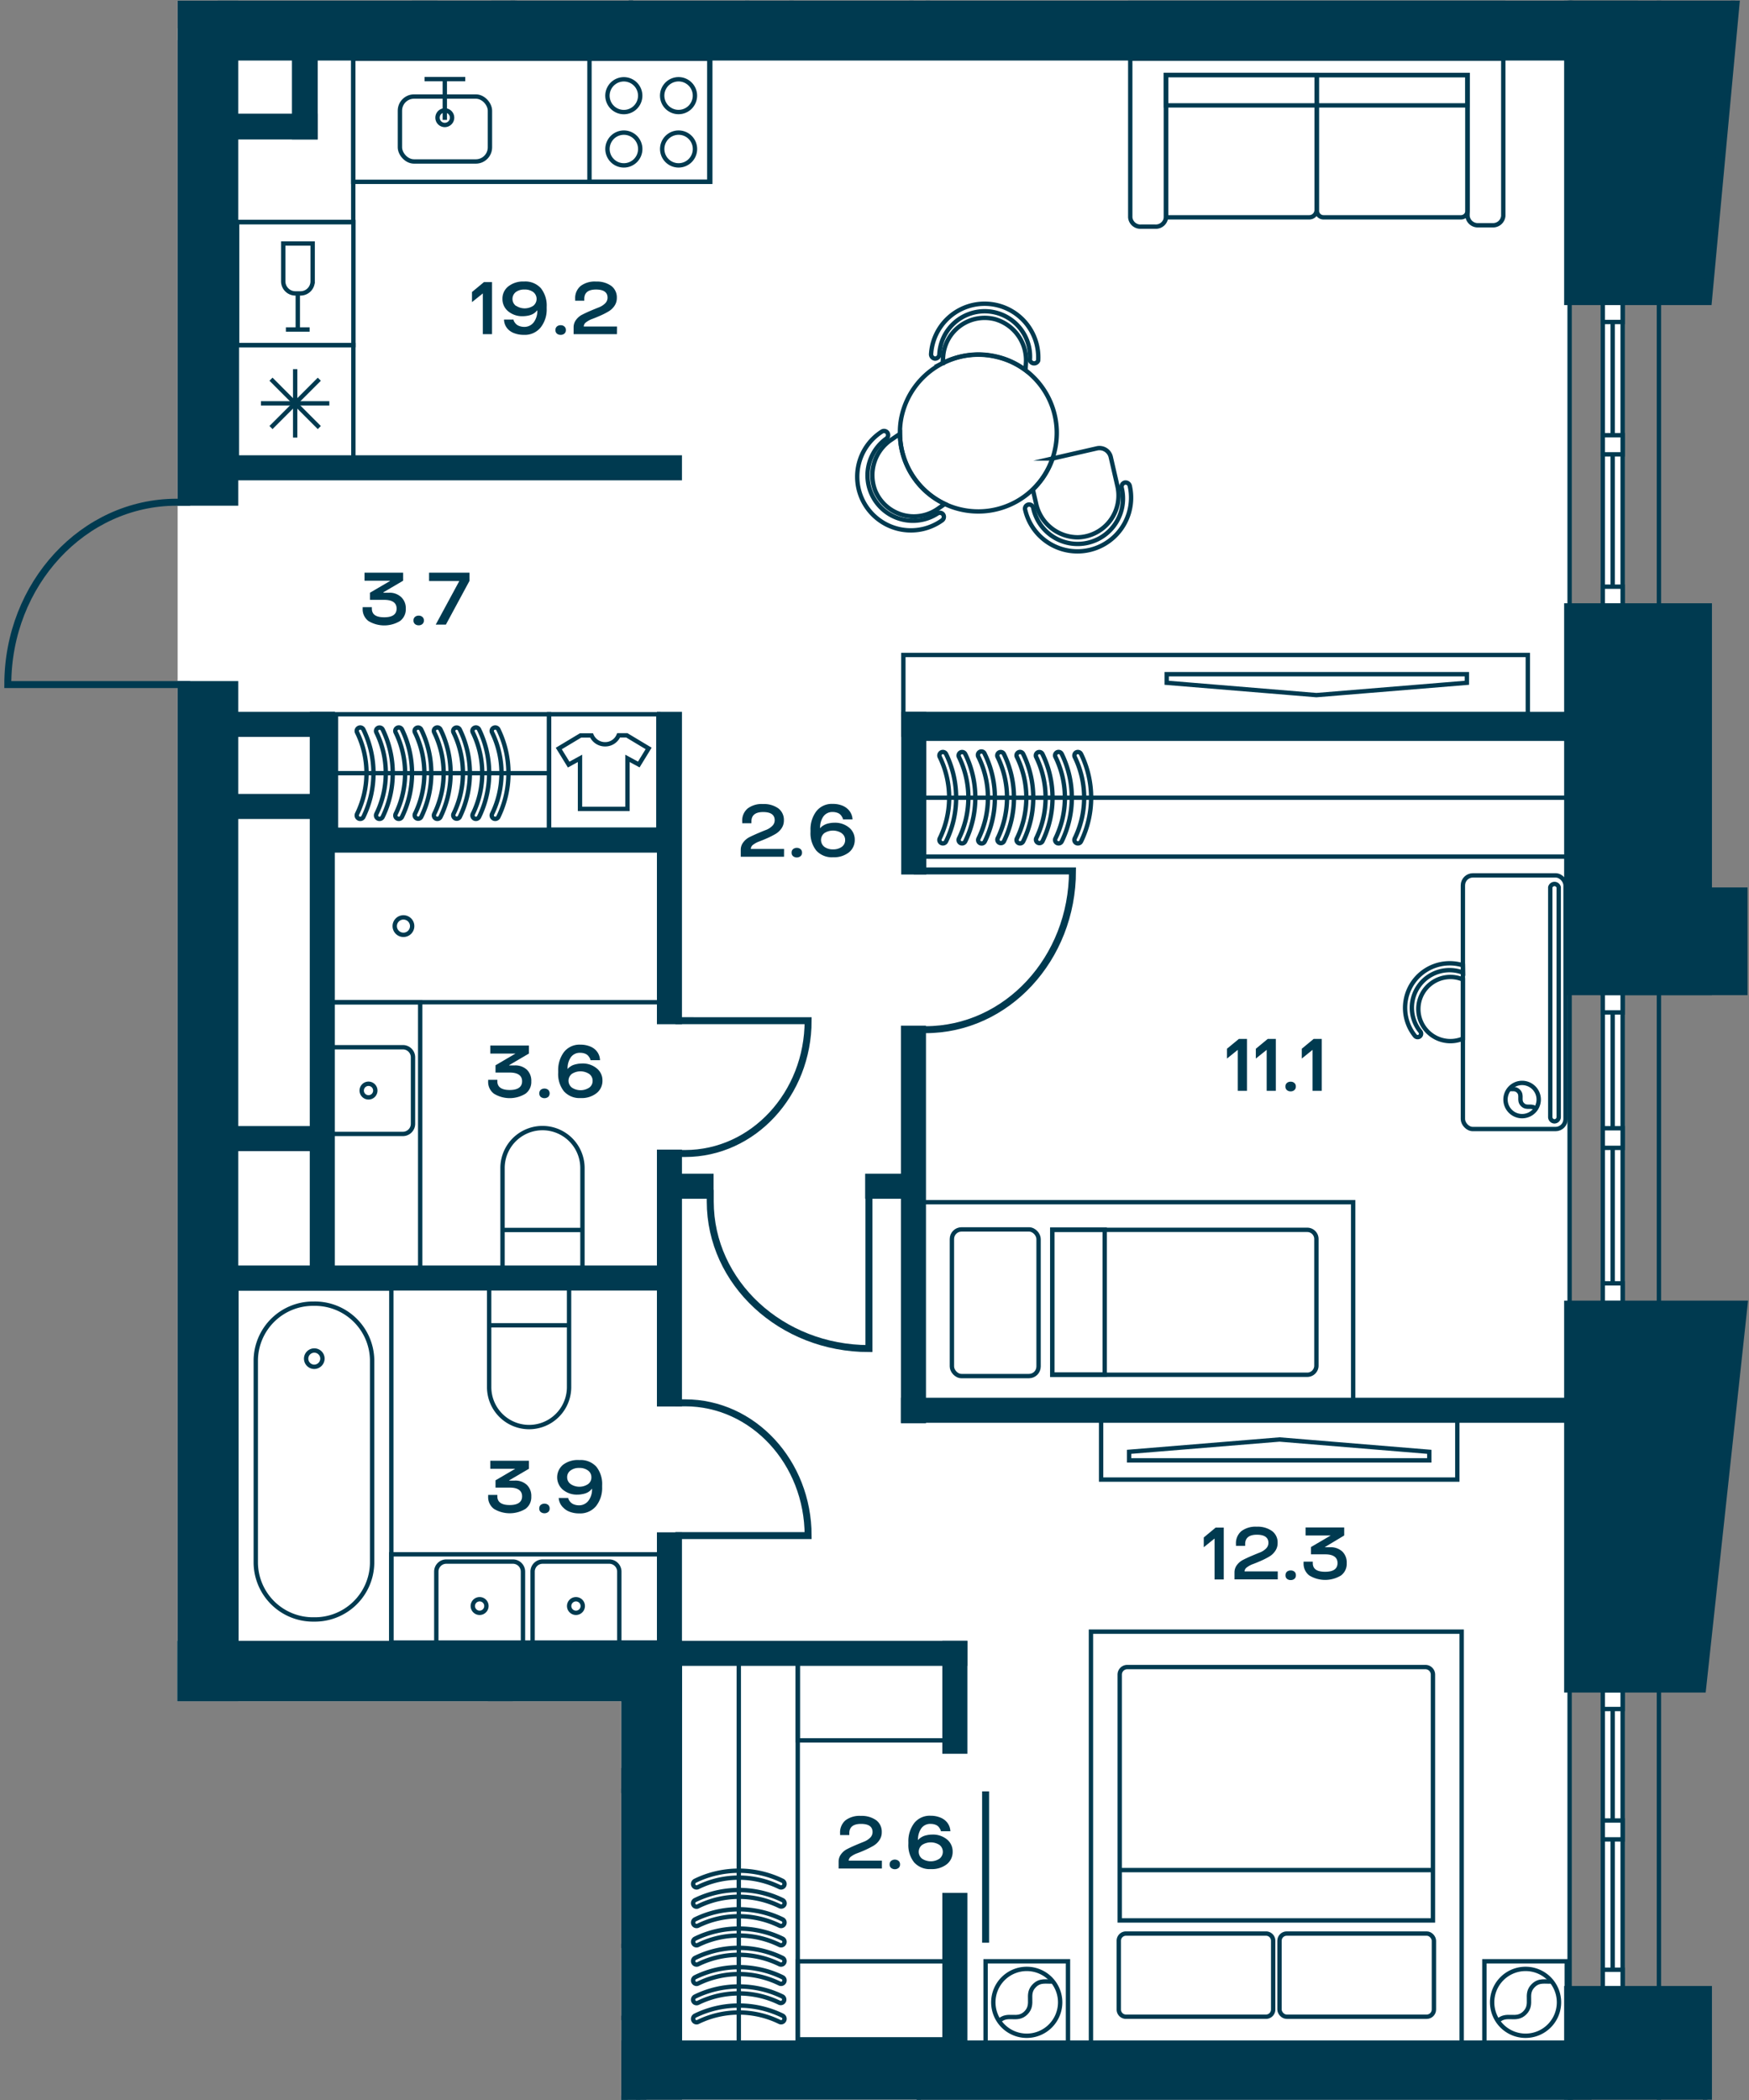 <svg id="Слой_1" data-name="Слой 1" xmlns="http://www.w3.org/2000/svg" xmlns:xlink="http://www.w3.org/1999/xlink" viewBox="0 0 401.39 481.89"><rect x="0" y="0" width="401.39" height="481.89" fill="#808080" stroke="none"/><defs><clipPath id="clip-path"><polygon points="0 0.14 0 159.31 40.68 159.31 40.68 390.33 142.56 390.33 142.56 481.75 401.39 481.75 401.39 0.14 0 0.14" fill="none"/></clipPath></defs><polygon points="40.68 376.47 40.68 390.33 142.56 390.33 142.56 481.75 360.01 481.75 360.01 472.83 148.34 472.83 148.34 376.47 40.68 376.47" fill="#fff"/><polygon points="40.76 6.46 40.76 383.43 150.76 383.43 150.76 475.12 360.22 475.12 360.22 6.46 40.76 6.46" fill="#fff"/><rect x="40.76" y="0.14" width="319.46" height="9.07" fill="#fff"/><g clip-path="url(#clip-path)"><line x1="360.22" y1="-488.5" x2="360.22" y2="902.08" fill="none" stroke="#003a50" stroke-miterlimit="10"/><line x1="380.72" y1="-488.5" x2="380.72" y2="902.08" fill="none" stroke="#003a50" stroke-miterlimit="10"/></g><rect x="367.84" y="69.48" width="4.55" height="69.54" fill="#fff"/><rect x="367.84" y="69.48" width="4.55" height="69.54" fill="none" stroke="#003a50" stroke-miterlimit="10"/><line x1="370.11" y1="69.48" x2="370.11" y2="139.01" fill="none" stroke="#003a50" stroke-miterlimit="10"/><rect x="367.84" y="69.48" width="4.55" height="4.4" fill="#fff"/><rect x="367.84" y="69.48" width="4.55" height="4.4" fill="none" stroke="#003a50" stroke-miterlimit="10"/><rect x="367.84" y="134.61" width="4.55" height="4.4" fill="#fff"/><rect x="367.84" y="134.61" width="4.55" height="4.4" fill="none" stroke="#003a50" stroke-miterlimit="10"/><rect x="367.84" y="99.85" width="4.55" height="4.4" fill="#fff"/><rect x="367.84" y="99.85" width="4.55" height="4.4" fill="none" stroke="#003a50" stroke-miterlimit="10"/><rect x="367.84" y="227.79" width="4.55" height="71.16" fill="#fff"/><rect x="367.84" y="227.79" width="4.55" height="71.16" fill="none" stroke="#003a50" stroke-miterlimit="10"/><line x1="370.11" y1="227.79" x2="370.11" y2="298.95" fill="none" stroke="#003a50" stroke-miterlimit="10"/><rect x="367.84" y="227.79" width="4.55" height="4.49" fill="#fff"/><rect x="367.84" y="227.79" width="4.55" height="4.5" fill="none" stroke="#003a50" stroke-miterlimit="10"/><rect x="367.84" y="294.45" width="4.55" height="4.5" fill="#fff"/><rect x="367.84" y="294.45" width="4.55" height="4.5" fill="none" stroke="#003a50" stroke-miterlimit="10"/><rect x="367.84" y="258.87" width="4.55" height="4.5" fill="#fff"/><rect x="367.84" y="258.87" width="4.55" height="4.5" fill="none" stroke="#003a50" stroke-miterlimit="10"/><rect x="367.84" y="387.79" width="4.55" height="68.48" fill="#fff"/><rect x="367.84" y="387.79" width="4.55" height="68.48" fill="none" stroke="#003a50" stroke-miterlimit="10"/><line x1="370.11" y1="387.79" x2="370.11" y2="456.27" fill="none" stroke="#003a50" stroke-miterlimit="10"/><rect x="367.84" y="387.79" width="4.55" height="4.33" fill="#fff"/><rect x="367.84" y="387.79" width="4.55" height="4.33" fill="none" stroke="#003a50" stroke-miterlimit="10"/><rect x="367.84" y="451.94" width="4.55" height="4.33" fill="#fff"/><rect x="367.84" y="451.94" width="4.55" height="4.33" fill="none" stroke="#003a50" stroke-miterlimit="10"/><rect x="367.84" y="417.7" width="4.55" height="4.33" fill="#fff"/><rect x="367.84" y="417.7" width="4.55" height="4.33" fill="none" stroke="#003a50" stroke-miterlimit="10"/><rect x="54.26" y="295.63" width="35.55" height="81.92" fill="none" stroke="#003a50" stroke-miterlimit="10"/><g clip-path="url(#clip-path)"><path d="M85.4,312v46.67a13.14,13.14,0,0,1-13.35,12.9h0a13.14,13.14,0,0,1-13.35-12.9V312A13.13,13.13,0,0,1,72,299.12h0A13.13,13.13,0,0,1,85.4,312Z" fill="none" stroke="#003a50" stroke-miterlimit="10"/><path d="M72,313.6A1.87,1.87,0,1,1,74,311.74,1.9,1.9,0,0,1,72,313.6Z" fill="none" stroke="#003a50" stroke-miterlimit="10"/><rect x="53.88" y="410.92" width="89.25" height="35.55" fill="none" stroke="#003a50" stroke-miterlimit="10"/><path d="M127.46,442.47H79.37a13.53,13.53,0,0,1-13.3-13.76v0a13.53,13.53,0,0,1,13.3-13.76h48.09a13.53,13.53,0,0,1,13.29,13.76v0A13.53,13.53,0,0,1,127.46,442.47Z" fill="none" stroke="#003a50" stroke-miterlimit="10"/><path d="M125.16,428.69a1.87,1.87,0,1,1,1.87,1.94A1.91,1.91,0,0,1,125.16,428.69Z" fill="none" stroke="#003a50" stroke-miterlimit="10"/><path d="M120.33,481.33h23.21V463H120.33a9.17,9.17,0,0,0,0,18.34Z" fill="none" stroke="#003a50" stroke-miterlimit="10"/><path d="M130.6,318.26V295.05H112.26v23.21a9.17,9.17,0,1,0,18.34,0Z" fill="none" stroke="#003a50" stroke-miterlimit="10"/></g><line x1="112.26" y1="304.08" x2="130.6" y2="304.08" fill="none" stroke="#003a50" stroke-miterlimit="10"/><g clip-path="url(#clip-path)"><path d="M115.33,268v23.21h18.34V268a9.17,9.17,0,1,0-18.34,0Z" fill="none" stroke="#003a50" stroke-miterlimit="10"/></g><line x1="133.67" y1="282.21" x2="115.33" y2="282.21" fill="none" stroke="#003a50" stroke-miterlimit="10"/><rect x="183.08" y="381.42" width="33.93" height="17.9" fill="none" stroke="#003a50" stroke-miterlimit="10"/><rect x="183.08" y="450.01" width="33.93" height="17.9" fill="none" stroke="#003a50" stroke-miterlimit="10"/><g clip-path="url(#clip-path)"><path d="M70.48,449.5H54.68a2.31,2.31,0,0,0-2.31,2.3v15.28a2.31,2.31,0,0,0,2.31,2.31h15.8a2.3,2.3,0,0,0,2.3-2.31V451.8A2.3,2.3,0,0,0,70.48,449.5Z" fill="none" stroke="#003a50" stroke-miterlimit="10"/><path d="M64.14,459.45A1.56,1.56,0,1,0,62.58,461,1.56,1.56,0,0,0,64.14,459.45Z" fill="none" stroke="#003a50" stroke-miterlimit="10"/><path d="M70.48,471.61H54.68a2.31,2.31,0,0,0-2.31,2.3v15.28a2.32,2.32,0,0,0,2.31,2.31h15.8a2.31,2.31,0,0,0,2.3-2.31V473.91A2.3,2.3,0,0,0,70.48,471.61Z" fill="none" stroke="#003a50" stroke-miterlimit="10"/><path d="M64.14,481.55a1.56,1.56,0,1,0-1.56,1.56A1.55,1.55,0,0,0,64.14,481.55Z" fill="none" stroke="#003a50" stroke-miterlimit="10"/><path d="M100.13,360.59v15.8a2.31,2.31,0,0,0,2.3,2.31h15.28a2.32,2.32,0,0,0,2.31-2.31v-15.8a2.31,2.31,0,0,0-2.31-2.3H102.43A2.3,2.3,0,0,0,100.13,360.59Z" fill="none" stroke="#003a50" stroke-miterlimit="10"/><path d="M110.07,366.93a1.56,1.56,0,1,0,1.56,1.56A1.55,1.55,0,0,0,110.07,366.93Z" fill="none" stroke="#003a50" stroke-miterlimit="10"/><path d="M122.23,360.59v15.8a2.32,2.32,0,0,0,2.31,2.31h15.28a2.32,2.32,0,0,0,2.31-2.31v-15.8a2.31,2.31,0,0,0-2.31-2.3H124.54A2.31,2.31,0,0,0,122.23,360.59Z" fill="none" stroke="#003a50" stroke-miterlimit="10"/><path d="M132.18,366.93a1.56,1.56,0,1,0,1.56,1.56A1.56,1.56,0,0,0,132.18,366.93Z" fill="none" stroke="#003a50" stroke-miterlimit="10"/></g><rect x="89.8" y="356.63" width="61.7" height="20.25" fill="none" stroke="#003a50" stroke-miterlimit="10"/><g clip-path="url(#clip-path)"><rect x="146.45" y="480.38" width="64.38" height="18.8" fill="none" stroke="#003a50" stroke-miterlimit="10"/><path d="M92.47,240.28H76.68a2.3,2.3,0,0,0-2.31,2.3v15.28a2.31,2.31,0,0,0,2.31,2.31H92.47a2.32,2.32,0,0,0,2.31-2.31V242.58A2.31,2.31,0,0,0,92.47,240.28Z" fill="none" stroke="#003a50" stroke-miterlimit="10"/><path d="M86.13,250.22a1.56,1.56,0,1,0-1.56,1.56A1.55,1.55,0,0,0,86.13,250.22Z" fill="none" stroke="#003a50" stroke-miterlimit="10"/></g><rect x="76.18" y="229.96" width="20.25" height="61.7" fill="none" stroke="#003a50" stroke-miterlimit="10"/><rect x="252.7" y="325.86" width="81.75" height="13.62" fill="none" stroke="#003a50" stroke-miterlimit="10"/><polygon points="328.02 333.11 293.65 330.28 259.12 333.11 259.12 335.07 328.02 335.07 328.02 333.11" fill="none" stroke="#003a50" stroke-miterlimit="10"/><rect x="207.32" y="150.28" width="143.31" height="13.62" fill="none" stroke="#003a50" stroke-miterlimit="10"/><polygon points="267.75 156.66 302.11 159.49 336.64 156.66 336.64 154.69 267.75 154.69 267.75 156.66" fill="none" stroke="#003a50" stroke-miterlimit="10"/><rect x="211.73" y="275.83" width="98.82" height="45.5" fill="none" stroke="#003a50" stroke-miterlimit="10"/><g clip-path="url(#clip-path)"><path d="M302.11,313.28v-29a2.1,2.1,0,0,0-2.1-2.1H241.49v33.25H300A2.1,2.1,0,0,0,302.11,313.28Z" fill="none" stroke="#003a50" stroke-miterlimit="10"/></g><rect x="241.49" y="282.13" width="12.04" height="33.26" fill="none" stroke="#003a50" stroke-miterlimit="10"/><g clip-path="url(#clip-path)"><rect x="218.46" y="282.08" width="19.89" height="33.65" rx="2.2" fill="none" stroke="#003a50" stroke-miterlimit="10"/></g><rect x="210.83" y="169.5" width="155.61" height="27.05" fill="none" stroke="#003a50" stroke-miterlimit="10"/><g clip-path="url(#clip-path)"><path d="M224.44,173.34A.8.8,0,0,1,226,173a22.91,22.91,0,0,1,0,20.09.8.8,0,0,1-1.07.36.78.78,0,0,1-.36-1.06,21.3,21.3,0,0,0,0-18.69A.69.69,0,0,1,224.44,173.34Z" fill="none" stroke="#003a50" stroke-miterlimit="10"/><path d="M228.87,173.34a.8.8,0,0,1,1.51-.36,22.91,22.91,0,0,1,0,20.09.8.8,0,0,1-1.43-.7,21.3,21.3,0,0,0,0-18.69A.68.68,0,0,1,228.87,173.34Z" fill="none" stroke="#003a50" stroke-miterlimit="10"/><path d="M233.29,173.34a.8.8,0,0,1,1.52-.36,22.91,22.91,0,0,1,0,20.09.8.8,0,0,1-1.07.36.78.78,0,0,1-.36-1.06,21.3,21.3,0,0,0,0-18.69A.69.69,0,0,1,233.29,173.34Z" fill="none" stroke="#003a50" stroke-miterlimit="10"/><path d="M237.72,173.34a.8.8,0,0,1,1.51-.36,22.91,22.91,0,0,1,0,20.09.8.8,0,0,1-1.43-.7,21.3,21.3,0,0,0,0-18.69A.68.68,0,0,1,237.72,173.34Z" fill="none" stroke="#003a50" stroke-miterlimit="10"/><path d="M242.14,173.34a.8.8,0,0,1,1.52-.36,22.91,22.91,0,0,1,0,20.09.8.8,0,0,1-1.07.36.79.79,0,0,1-.36-1.06,21.3,21.3,0,0,0,0-18.69A.69.69,0,0,1,242.14,173.34Z" fill="none" stroke="#003a50" stroke-miterlimit="10"/><path d="M246.57,173.34a.8.8,0,0,1,.44-.72.82.82,0,0,1,1.08.36,22.91,22.91,0,0,1,0,20.09.8.8,0,0,1-1.07.36.79.79,0,0,1-.37-1.06,21.3,21.3,0,0,0,0-18.69A.68.68,0,0,1,246.57,173.34Z" fill="none" stroke="#003a50" stroke-miterlimit="10"/><path d="M220,173.34a.8.8,0,0,1,1.51-.36,22.91,22.91,0,0,1,0,20.09.8.8,0,0,1-1.07.36.79.79,0,0,1-.36-1.06,21.3,21.3,0,0,0,0-18.69A.68.68,0,0,1,220,173.34Z" fill="none" stroke="#003a50" stroke-miterlimit="10"/><path d="M215.59,173.34a.8.8,0,0,1,.44-.72.82.82,0,0,1,1.08.36,22.91,22.91,0,0,1,0,20.09.8.8,0,0,1-1.07.36.79.79,0,0,1-.37-1.06,21.3,21.3,0,0,0,0-18.69A.68.68,0,0,1,215.59,173.34Z" fill="none" stroke="#003a50" stroke-miterlimit="10"/></g><line x1="210.83" y1="183.03" x2="366.44" y2="183.03" fill="none" stroke="#003a50" stroke-miterlimit="10"/><rect x="76.06" y="194.96" width="75.45" height="35" fill="none" stroke="#003a50" stroke-miterlimit="10"/><g clip-path="url(#clip-path)"><path d="M92.59,214.49a2,2,0,1,0-2-2A2,2,0,0,0,92.59,214.49Z" fill="none" stroke="#003a50" stroke-miterlimit="10"/></g><rect x="226.19" y="450" width="18.91" height="18.91" fill="none" stroke="#003a50" stroke-miterlimit="10"/><g clip-path="url(#clip-path)"><path d="M241.06,454a7.67,7.67,0,1,0,0,10.84A7.67,7.67,0,0,0,241.06,454Z" fill="none" stroke="#003a50" stroke-miterlimit="10"/><path d="M241.58,454.62c-1.41.14-2.84-.41-4.22,1-2,2,.12,4.19-1.91,6.22s-4.19-.12-6.22,1.91" fill="none" stroke="#003a50" stroke-miterlimit="10"/></g><rect x="340.66" y="450" width="18.91" height="18.91" fill="none" stroke="#003a50" stroke-miterlimit="10"/><g clip-path="url(#clip-path)"><path d="M355.54,454a7.67,7.67,0,1,0,0,10.84A7.67,7.67,0,0,0,355.54,454Z" fill="none" stroke="#003a50" stroke-miterlimit="10"/><path d="M356.06,454.62c-1.41.14-2.84-.41-4.22,1-2,2,.12,4.19-1.91,6.22s-4.19-.12-6.22,1.91" fill="none" stroke="#003a50" stroke-miterlimit="10"/></g><rect x="250.37" y="374.37" width="85.08" height="94.54" fill="none" stroke="#003a50" stroke-miterlimit="10"/><g clip-path="url(#clip-path)"><path d="M327.12,382.49H258.71a1.74,1.74,0,0,0-1.74,1.74v56.4h71.89v-56.4A1.74,1.74,0,0,0,327.12,382.49Z" fill="none" stroke="#003a50" stroke-miterlimit="10"/><path d="M290.54,443.64H258.41a1.65,1.65,0,0,0-1.65,1.65v15.78a1.65,1.65,0,0,0,1.65,1.65h32.13a1.65,1.65,0,0,0,1.65-1.65V445.29A1.65,1.65,0,0,0,290.54,443.64Z" fill="none" stroke="#003a50" stroke-miterlimit="10"/><rect x="293.64" y="443.64" width="35.44" height="19.08" rx="1.65" fill="none" stroke="#003a50" stroke-miterlimit="10"/></g><line x1="329.07" y1="429.08" x2="256.76" y2="429.08" fill="none" stroke="#003a50" stroke-miterlimit="10"/><rect x="77.11" y="163.88" width="48.9" height="27.05" fill="none" stroke="#003a50" stroke-miterlimit="10"/><g clip-path="url(#clip-path)"><path d="M90.72,167.71a.8.8,0,0,1,1.52-.35,22.91,22.91,0,0,1,0,20.09.81.81,0,0,1-1.07.36.79.79,0,0,1-.36-1.07,21.27,21.27,0,0,0,0-18.68A.73.73,0,0,1,90.72,167.71Z" fill="none" stroke="#003a50" stroke-miterlimit="10"/><path d="M95.15,167.71a.8.8,0,0,1,1.51-.35,22.91,22.91,0,0,1,0,20.09.8.8,0,0,1-1.43-.71,21.27,21.27,0,0,0,0-18.68A.72.72,0,0,1,95.15,167.71Z" fill="none" stroke="#003a50" stroke-miterlimit="10"/><path d="M99.57,167.71a.8.8,0,0,1,1.52-.35,22.91,22.91,0,0,1,0,20.09.81.81,0,0,1-1.07.36.8.8,0,0,1-.36-1.07,21.27,21.27,0,0,0,0-18.68A.73.73,0,0,1,99.57,167.71Z" fill="none" stroke="#003a50" stroke-miterlimit="10"/><path d="M104,167.71a.8.8,0,0,1,1.51-.35,22.91,22.91,0,0,1,0,20.09.8.8,0,0,1-1.43-.71,21.27,21.27,0,0,0,0-18.68A.72.72,0,0,1,104,167.71Z" fill="none" stroke="#003a50" stroke-miterlimit="10"/><path d="M108.42,167.71a.8.8,0,0,1,1.52-.35,22.91,22.91,0,0,1,0,20.09.81.81,0,0,1-1.07.36.8.8,0,0,1-.36-1.07,21.27,21.27,0,0,0,0-18.68A.73.73,0,0,1,108.42,167.71Z" fill="none" stroke="#003a50" stroke-miterlimit="10"/><path d="M112.85,167.71a.78.78,0,0,1,.44-.71.8.8,0,0,1,1.08.36,22.91,22.91,0,0,1,0,20.09.81.81,0,0,1-1.07.36.8.8,0,0,1-.37-1.07,21.27,21.27,0,0,0,0-18.68A.72.72,0,0,1,112.85,167.71Z" fill="none" stroke="#003a50" stroke-miterlimit="10"/><path d="M86.3,167.71a.8.8,0,0,1,1.51-.35,22.91,22.91,0,0,1,0,20.09.8.8,0,0,1-1.07.36.8.8,0,0,1-.36-1.07,21.27,21.27,0,0,0,0-18.68A.72.72,0,0,1,86.3,167.71Z" fill="none" stroke="#003a50" stroke-miterlimit="10"/><path d="M81.87,167.71a.78.78,0,0,1,.44-.71.8.8,0,0,1,1.08.36,22.91,22.91,0,0,1,0,20.09.81.81,0,0,1-1.07.36.8.8,0,0,1-.37-1.07,21.27,21.27,0,0,0,0-18.68A.72.72,0,0,1,81.87,167.71Z" fill="none" stroke="#003a50" stroke-miterlimit="10"/></g><line x1="77.11" y1="177.4" x2="126.01" y2="177.4" fill="none" stroke="#003a50" stroke-miterlimit="10"/><rect x="156.03" y="381.16" width="27.05" height="87.64" fill="none" stroke="#003a50" stroke-miterlimit="10"/><g clip-path="url(#clip-path)"><path d="M159.86,455.19a.79.79,0,0,1-.71-.45.81.81,0,0,1,.36-1.07,22.91,22.91,0,0,1,20.09,0,.8.8,0,0,1,.36,1.07.79.79,0,0,1-1.06.36,21.3,21.3,0,0,0-18.69,0A.73.73,0,0,1,159.86,455.19Z" fill="none" stroke="#003a50" stroke-miterlimit="10"/><path d="M159.86,450.76a.78.78,0,0,1-.71-.44.82.82,0,0,1,.36-1.08,22.91,22.91,0,0,1,20.09,0,.8.8,0,0,1,.36,1.07.79.79,0,0,1-1.06.37,21.3,21.3,0,0,0-18.69,0A.72.72,0,0,1,159.86,450.76Z" fill="none" stroke="#003a50" stroke-miterlimit="10"/><path d="M159.86,446.34a.79.79,0,0,1-.71-.45.81.81,0,0,1,.36-1.07,22.91,22.91,0,0,1,20.09,0,.8.8,0,0,1,.36,1.07.79.79,0,0,1-1.06.36,21.3,21.3,0,0,0-18.69,0A.73.73,0,0,1,159.86,446.34Z" fill="none" stroke="#003a50" stroke-miterlimit="10"/><path d="M159.86,441.91a.78.78,0,0,1-.71-.44.82.82,0,0,1,.36-1.08,22.91,22.91,0,0,1,20.09,0,.8.8,0,0,1,.36,1.07.79.79,0,0,1-1.06.37,21.3,21.3,0,0,0-18.69,0A.72.72,0,0,1,159.86,441.91Z" fill="none" stroke="#003a50" stroke-miterlimit="10"/><path d="M159.86,437.48a.78.78,0,0,1-.71-.44.8.8,0,0,1,.36-1.07,22.91,22.91,0,0,1,20.09,0A.8.8,0,0,1,180,437a.79.79,0,0,1-1.06.36,21.3,21.3,0,0,0-18.69,0A.72.72,0,0,1,159.86,437.48Z" fill="none" stroke="#003a50" stroke-miterlimit="10"/><path d="M159.86,433.06a.79.79,0,0,1-.71-.45.81.81,0,0,1,.36-1.07,22.91,22.91,0,0,1,20.09,0,.8.8,0,0,1,.36,1.07.78.78,0,0,1-1.06.36,21.3,21.3,0,0,0-18.69,0A.73.73,0,0,1,159.86,433.06Z" fill="none" stroke="#003a50" stroke-miterlimit="10"/><path d="M159.86,459.61a.78.78,0,0,1-.71-.44.8.8,0,0,1,.36-1.07,22.91,22.91,0,0,1,20.09,0,.8.8,0,0,1-.7,1.43,21.3,21.3,0,0,0-18.69,0A.72.72,0,0,1,159.86,459.61Z" fill="none" stroke="#003a50" stroke-miterlimit="10"/><path d="M159.86,464a.79.79,0,0,1-.71-.45.81.81,0,0,1,.36-1.07,22.91,22.91,0,0,1,20.09,0,.8.8,0,0,1,.36,1.07.78.78,0,0,1-1.06.36,21.3,21.3,0,0,0-18.69,0A.73.73,0,0,1,159.86,464Z" fill="none" stroke="#003a50" stroke-miterlimit="10"/></g><line x1="169.55" y1="468.8" x2="169.55" y2="381.16" fill="none" stroke="#003a50" stroke-miterlimit="10"/><g clip-path="url(#clip-path)"><path d="M138.9,170.77a3.32,3.32,0,0,0,3.07-2.05h1.89l5,3-2.26,3.69L144,174v11.59H133.11V174l-2.6,1.43-2.27-3.69,5-3h2.52A3.37,3.37,0,0,0,138.9,170.77Z" fill="none" stroke="#003a50" stroke-miterlimit="10"/></g><rect x="126.01" y="163.88" width="25.08" height="26.51" fill="none" stroke="#003a50" stroke-miterlimit="10"/><g clip-path="url(#clip-path)"><path d="M258.12,110.73a1,1,0,0,0-.71,1.14,10.41,10.41,0,1,1-20.29,4.65.95.95,0,1,0-1.85.43,12.31,12.31,0,0,0,24-5.51A1,1,0,0,0,258.12,110.73Z" fill="none" stroke="#003a50" stroke-miterlimit="10"/><path d="M216.47,118.07a.94.94,0,0,0-1.32-.25,10.41,10.41,0,0,1-11.72-17.2,1,1,0,0,0,.24-1.32.94.94,0,0,0-1.32-.25,12.31,12.31,0,1,0,13.86,20.34A1,1,0,0,0,216.47,118.07Z" fill="none" stroke="#003a50" stroke-miterlimit="10"/><path d="M214.58,82.28a1,1,0,0,0,1-.9,10.41,10.41,0,1,1,20.78,1.24,1,1,0,0,0,1.9.11,12.31,12.31,0,1,0-24.58-1.46A1,1,0,0,0,214.58,82.28Z" fill="none" stroke="#003a50" stroke-miterlimit="10"/><path d="M247.4,123.28a9.58,9.58,0,0,0,9.06-11.69l-1.54-6.71a2.66,2.66,0,0,0-3.2-2l-10.15,2.32a17.86,17.86,0,0,1-4.53,7.13l.73,3.17A9.81,9.81,0,0,0,247.4,123.28Z" fill="none" stroke="#003a50" stroke-miterlimit="10"/><path d="M215.09,116.84l1.75-1.21a18,18,0,0,1-10.3-16.09l-1.9,1.29a9.8,9.8,0,0,0-3.75,11.81A9.59,9.59,0,0,0,215.09,116.84Z" fill="none" stroke="#003a50" stroke-miterlimit="10"/><path d="M235.35,84.92l.09-1.48a9.78,9.78,0,0,0-7-10.18,9.55,9.55,0,0,0-12,8.67l-.1,1.39a18,18,0,0,1,12.57-1.45A17.68,17.68,0,0,1,235.35,84.92Z" fill="none" stroke="#003a50" stroke-miterlimit="10"/><path d="M237,112.31a17.88,17.88,0,0,0,4.54-7.13,12.38,12.38,0,0,0,.45-1.5,18,18,0,0,0-6.68-18.76,17.68,17.68,0,0,0-6.46-3A18,18,0,0,0,207.05,95a16.81,16.81,0,0,0-.51,4.53,18,18,0,0,0,10.3,16.1,17.33,17.33,0,0,0,3.38,1.2A18,18,0,0,0,237,112.31Z" fill="none" stroke="#003a50" stroke-miterlimit="10"/><path d="M302.16,48.19v-31H267.6V49.86h32.88A1.68,1.68,0,0,0,302.16,48.19Z" fill="none" stroke="#003a50" stroke-miterlimit="10"/><path d="M336.79,48.36V17.21H302.23V48.36a1.5,1.5,0,0,0,1.5,1.5h31.56A1.5,1.5,0,0,0,336.79,48.36Z" fill="none" stroke="#003a50" stroke-miterlimit="10"/><path d="M267.6,49.86A2.35,2.35,0,0,1,265.09,52H261.9a2.34,2.34,0,0,1-2.51-2.13V13.46H345V49.54a2.35,2.35,0,0,1-2.51,2.14H339.3a2.35,2.35,0,0,1-2.51-2.14V17.2H267.6Z" fill="none" stroke="#003a50" stroke-miterlimit="10"/></g><rect x="267.6" y="17.2" width="69.19" height="6.98" fill="none" stroke="#003a50" stroke-miterlimit="10"/><g clip-path="url(#clip-path)"><path d="M336.79-35.84A2.35,2.35,0,0,1,339.3-38h3.19A2.35,2.35,0,0,1,345-35.84V.55H259.38V-35.52a2.36,2.36,0,0,1,2.52-2.14h3.18a2.36,2.36,0,0,1,2.52,2.14V-3.18h69.19Z" fill="none" stroke="#003a50" stroke-miterlimit="10"/></g><rect x="54.42" y="50.95" width="26.69" height="28.24" fill="none" stroke="#003a50" stroke-miterlimit="10"/><g clip-path="url(#clip-path)"><path d="M65,64.54V55.87h6.75v8.67a2.78,2.78,0,0,1-2.77,2.78h-1.2A2.79,2.79,0,0,1,65,64.54Z" fill="none" stroke="#003a50" stroke-miterlimit="10"/></g><polyline points="71.06 75.6 68.34 75.6 65.61 75.6" fill="none" stroke="#003a50" stroke-miterlimit="10"/><line x1="68.34" y1="67.32" x2="68.34" y2="75.6" fill="none" stroke="#003a50" stroke-miterlimit="10"/><rect x="135.28" y="13.48" width="27.5" height="28.24" fill="none" stroke="#003a50" stroke-miterlimit="10"/><g clip-path="url(#clip-path)"><circle cx="142.75" cy="34.12" r="3.75" transform="matrix(0.96, -0.29, 0.29, 0.96, -3.76, 42.83)" fill="none" stroke="#003a50" stroke-miterlimit="10"/><circle cx="155.27" cy="34.12" r="3.75" transform="matrix(0.96, -0.29, 0.29, 0.96, -3.22, 46.46)" fill="none" stroke="#003a50" stroke-miterlimit="10"/><circle cx="142.75" cy="21.92" r="3.75" transform="matrix(0.96, -0.29, 0.29, 0.96, -0.23, 42.31)" fill="none" stroke="#003a50" stroke-miterlimit="10"/><circle cx="155.27" cy="21.92" r="3.75" transform="matrix(0.96, -0.29, 0.29, 0.96, 0.31, 45.93)" fill="none" stroke="#003a50" stroke-miterlimit="10"/></g><polyline points="106.77 18.15 102.09 18.15 97.43 18.15" fill="none" stroke="#003a50" stroke-miterlimit="10"/><line x1="102.08" y1="27.51" x2="102.08" y2="18.15" fill="none" stroke="#003a50" stroke-miterlimit="10"/><g clip-path="url(#clip-path)"><rect x="91.78" y="22.15" width="20.66" height="14.9" rx="3.24" fill="none" stroke="#003a50" stroke-miterlimit="10"/><path d="M102.08,28.67A1.67,1.67,0,1,0,100.41,27,1.66,1.66,0,0,0,102.08,28.67Z" fill="none" stroke="#003a50" stroke-miterlimit="10"/></g><rect x="54.36" y="79.18" width="26.74" height="26.74" fill="none" stroke="#003a50" stroke-miterlimit="10"/><line x1="67.74" y1="100.4" x2="67.74" y2="84.7" fill="none" stroke="#003a50" stroke-miterlimit="10"/><line x1="59.89" y1="92.55" x2="75.58" y2="92.55" fill="none" stroke="#003a50" stroke-miterlimit="10"/><line x1="62.19" y1="98.1" x2="73.28" y2="87.01" fill="none" stroke="#003a50" stroke-miterlimit="10"/><line x1="62.19" y1="87" x2="73.28" y2="98.1" fill="none" stroke="#003a50" stroke-miterlimit="10"/><rect x="53.98" y="6.93" width="27.09" height="44.02" fill="none" stroke="#003a50" stroke-miterlimit="10"/><rect x="81.07" y="13.48" width="81.94" height="28.24" fill="none" stroke="#003a50" stroke-miterlimit="10"/><g clip-path="url(#clip-path)"><rect x="144.8" y="-26.95" width="26.69" height="28.24" fill="none" stroke="#003a50" stroke-miterlimit="10"/><rect x="181.66" y="-26.95" width="27.5" height="28.24" fill="none" stroke="#003a50" stroke-miterlimit="10"/><rect x="117.68" y="-63.24" width="27.09" height="64.53" fill="none" stroke="#003a50" stroke-miterlimit="10"/><rect x="144.8" y="-26.95" width="68.14" height="28.24" fill="none" stroke="#003a50" stroke-miterlimit="10"/><path d="M356.72,257.29h0a1,1,0,0,0,1-1V203.58a1,1,0,0,0-1.94,0v52.74A1,1,0,0,0,356.72,257.29Z" fill="none" stroke="#003a50" stroke-miterlimit="10"/><path d="M335.73,221.48a10.23,10.23,0,0,0-11,16.19.79.79,0,1,0,1.23-1,8.63,8.63,0,0,1,9.8-13.5Z" fill="none" stroke="#003a50" stroke-miterlimit="10"/><rect x="335.73" y="200.85" width="23.56" height="58.2" rx="2.29" fill="none" stroke="#003a50" stroke-miterlimit="10"/><path d="M346.63,249.58a3.81,3.81,0,1,1,0,5.4A3.81,3.81,0,0,1,346.63,249.58Z" fill="none" stroke="#003a50" stroke-miterlimit="10"/><path d="M346.37,249.87c.7.07,1.41-.2,2.1.48,1,1-.06,2.09.95,3.1s2.08-.06,3.1,1" fill="none" stroke="#003a50" stroke-miterlimit="10"/><path d="M335.73,224.74a7.36,7.36,0,1,0,0,13.56Z" fill="none" stroke="#003a50" stroke-miterlimit="10"/><rect x="210.97" y="481.33" width="148.54" height="17.85" fill="none" stroke="#003a50" stroke-miterlimit="10"/><path d="M155,264.66h2.24c15.59,0,28.22-13.64,28.22-30.47H155" fill="none" stroke="#003a50" stroke-miterlimit="10" stroke-width="1.6"/><path d="M155,321.87h2.24c15.59,0,28.22,13.64,28.22,30.46H155" fill="none" stroke="#003a50" stroke-miterlimit="10" stroke-width="1.6"/><path d="M209.71,236.25h2.68c18.64,0,33.74-16.3,33.74-36.42H209.71" fill="none" stroke="#003a50" stroke-miterlimit="10" stroke-width="1.6"/><path d="M163,273v2.68c0,18.64,16.31,33.74,36.42,33.74V273" fill="none" stroke="#003a50" stroke-miterlimit="10" stroke-width="1.6"/><path d="M43.63,115.23H40.55c-21.41,0-38.76,18.73-38.76,41.84H43.63" fill="none" stroke="#003a50" stroke-miterlimit="10" stroke-width="1.6"/><path d="M-31.21,145.82h2.81c19.51,0,35.33,17.07,35.33,38.14H-31.21" fill="none" stroke="#003a50" stroke-miterlimit="10" stroke-width="1.6"/><path d="M-15,377.56v-3.08c0-21.42,18.73-38.77,41.85-38.77v41.85" fill="none" stroke="#003a50" stroke-miterlimit="10" stroke-width="1.6"/></g><line x1="226.19" y1="445.74" x2="226.19" y2="411.02" fill="none" stroke="#003a50" stroke-miterlimit="10" stroke-width="1.6"/><rect x="142.59" y="469.89" width="5.75" height="11.86" fill="#003a50"/><rect x="216.26" y="376.47" width="5.75" height="25.92" fill="#003a50"/><rect x="206.76" y="235.33" width="5.75" height="91.22" fill="#003a50"/><rect x="150.76" y="351.58" width="5.75" height="28.57" fill="#003a50"/><rect x="150.76" y="263.77" width="5.75" height="58.94" fill="#003a50"/><rect x="150.76" y="163.33" width="5.75" height="71.67" fill="#003a50"/><rect x="206.83" y="163.33" width="5.75" height="37.32" fill="#003a50"/><rect x="71.09" y="163.33" width="5.75" height="129.91" fill="#003a50"/><rect x="216.26" y="434.31" width="5.75" height="40.82" fill="#003a50"/><rect x="111.97" y="380.14" width="5.75" height="10.19" fill="#003a50"/><rect x="142.56" y="405.66" width="4.69" height="5.75" fill="#003a50"/><rect x="131.26" y="376.47" width="90.75" height="5.75" fill="#003a50"/><rect x="206.76" y="320.7" width="163.75" height="5.75" fill="#003a50"/><rect x="153.63" y="269.3" width="10.13" height="5.75" fill="#003a50"/><rect x="53.67" y="290.36" width="99.05" height="5.75" fill="#003a50"/><rect x="73.38" y="189.88" width="79.34" height="5.75" fill="#003a50"/><rect x="47.72" y="104.46" width="108.79" height="5.75" fill="#003a50"/><rect x="67" y="9.21" width="5.92" height="22.78" fill="#003a50"/><rect x="50.13" y="26.08" width="22.78" height="5.92" fill="#003a50"/><rect x="112.75" y="0.14" width="5.92" height="0.74" fill="#003a50"/><rect x="94.5" y="0.14" width="5.92" height="5" fill="#003a50"/><rect x="206.83" y="163.33" width="166.42" height="5.75" fill="#003a50"/><rect x="48.84" y="163.33" width="28" height="5.75" fill="#003a50"/><rect x="45.97" y="182.16" width="28" height="5.75" fill="#003a50"/><rect x="45.97" y="258.37" width="28" height="5.75" fill="#003a50"/><rect x="198.55" y="269.3" width="10.13" height="5.75" fill="#003a50"/><polygon points="360.01 0.14 360.01 68.96 391.84 68.96 398.24 0.14 360.01 0.14" fill="#003a50"/><g clip-path="url(#clip-path)"><polygon points="360.01 68.96 360.01 -18.87 400.01 -18.87 391.84 68.96 360.01 68.96" fill="none" stroke="#003a50" stroke-miterlimit="10" stroke-width="2.09"/></g><rect x="360.01" y="139.46" width="31.83" height="87.84" fill="#003a50"/><rect x="360.01" y="139.46" width="31.83" height="87.84" fill="none" stroke="#003a50" stroke-miterlimit="10" stroke-width="2.09"/><rect x="368.18" y="204.66" width="31.83" height="22.63" fill="#003a50"/><g clip-path="url(#clip-path)"><rect x="368.18" y="204.66" width="31.83" height="22.63" fill="none" stroke="#003a50" stroke-miterlimit="10" stroke-width="2.09"/></g><rect x="360.01" y="456.71" width="31.83" height="25.04" fill="#003a50"/><g clip-path="url(#clip-path)"><rect x="360.01" y="456.71" width="31.83" height="87.84" fill="none" stroke="#003a50" stroke-miterlimit="10" stroke-width="2.09"/></g><polygon points="360.01 299.46 360.01 387.3 390.51 387.3 400.01 299.46 360.01 299.46" fill="#003a50"/><g clip-path="url(#clip-path)"><polygon points="360.01 387.3 360.01 299.46 400.01 299.46 390.51 387.3 360.01 387.3" fill="none" stroke="#003a50" stroke-miterlimit="10" stroke-width="2.09"/></g><polygon points="40.68 376.47 40.68 390.33 142.56 390.33 142.56 390.39 156.51 390.39 156.51 376.47 40.68 376.47" fill="#003a50"/><rect x="49.96" y="0.14" width="325.96" height="13.75" fill="#003a50"/><rect x="142.59" y="468.16" width="222.67" height="13.58" fill="#003a50"/><rect x="40.76" y="156.27" width="13.92" height="234.06" fill="#003a50"/><rect x="40.76" y="0.14" width="13.92" height="115.89" fill="#003a50"/><rect x="142.59" y="376.47" width="13.92" height="105.28" fill="#003a50"/><g clip-path="url(#clip-path)"><path d="M278.74,353l-2.48,2v-2.24l2.73-2.27h1.86v11.91h-2.11Z" fill="#003a50"/><path d="M293.24,362.37h-9.93v-1.56a2.79,2.79,0,0,1,.58-1.75,4,4,0,0,1,1.45-1.19c.5-.26,1.12-.55,1.87-.87s1.32-.55,1.87-.77a4.21,4.21,0,0,0,1.45-.91,1.81,1.81,0,0,0,.57-1.31c0-1.25-.89-1.88-2.66-1.88s-2.68.72-2.68,2.16v.4h-2.11v-.4a3.64,3.64,0,0,1,1.26-3,5.45,5.45,0,0,1,3.52-1,5.65,5.65,0,0,1,3.51,1,3.25,3.25,0,0,1,1.27,2.74,3.1,3.1,0,0,1-.56,1.84,4.16,4.16,0,0,1-1.4,1.3,17.49,17.49,0,0,1-1.83.93q-.94.42-1.83.75a5.33,5.33,0,0,0-1.41.75,1.23,1.23,0,0,0-.56.95h7.62Z" fill="#003a50"/><path d="M295.34,362.24a1,1,0,0,1-.32-.81,1.07,1.07,0,0,1,.32-.81,1.3,1.3,0,0,1,.88-.29,1.26,1.26,0,0,1,.86.29,1,1,0,0,1,.32.81,1,1,0,0,1-.32.81,1.26,1.26,0,0,1-.86.29A1.3,1.3,0,0,1,295.34,362.24Z" fill="#003a50"/><path d="M305.45,352.3h-5.82v-1.84h8.86v1.84L304,355V355h1.27a3.91,3.91,0,0,1,2.8,1,3.52,3.52,0,0,1,1,2.67,3.32,3.32,0,0,1-1.33,2.82,7,7,0,0,1-7.24,0,3.36,3.36,0,0,1-1.33-2.86v-.32h2.11v.32c0,1.37.95,2,2.84,2s2.84-.67,2.84-2-1-2-2.84-2h-3.26v-1.67l4.57-2.68Z" fill="#003a50"/><path d="M284.07,240.88l-2.49,2v-2.25l2.74-2.26h1.86v11.9h-2.11Z" fill="#003a50"/><path d="M290.7,240.88l-2.49,2v-2.25l2.73-2.26h1.86v11.9h-2.1Z" fill="#003a50"/><path d="M295.33,250.1a1,1,0,0,1-.33-.8,1,1,0,0,1,.33-.81,1.23,1.23,0,0,1,.87-.3,1.2,1.2,0,0,1,.86.3,1,1,0,0,1,.33.81,1,1,0,0,1-.33.8,1.2,1.2,0,0,1-.86.3A1.23,1.23,0,0,1,295.33,250.1Z" fill="#003a50"/><path d="M301.23,240.88l-2.48,2v-2.25l2.73-2.26h1.86v11.9h-2.11Z" fill="#003a50"/><path d="M202.39,428.72h-9.93v-1.57a2.83,2.83,0,0,1,.58-1.74,3.91,3.91,0,0,1,1.45-1.19c.5-.26,1.12-.55,1.87-.87s1.32-.55,1.87-.77a4.26,4.26,0,0,0,1.45-.91,1.82,1.82,0,0,0,.57-1.31c0-1.26-.89-1.88-2.66-1.88s-2.68.72-2.68,2.16v.4H192.8v-.4a3.62,3.62,0,0,1,1.26-3,5.39,5.39,0,0,1,3.52-1,5.72,5.72,0,0,1,3.51,1,3.29,3.29,0,0,1,1.27,2.75,3.1,3.1,0,0,1-.56,1.84,4.26,4.26,0,0,1-1.4,1.3q-.9.51-1.83.93t-1.83.75a5.33,5.33,0,0,0-1.41.75,1.23,1.23,0,0,0-.56.95h7.62Z" fill="#003a50"/><path d="M204.5,428.58a1,1,0,0,1-.33-.8,1,1,0,0,1,.33-.81,1.4,1.4,0,0,1,1.73,0,1,1,0,0,1,.32.81,1,1,0,0,1-.32.8,1.4,1.4,0,0,1-1.73,0Z" fill="#003a50"/><path d="M218.11,420.16h-2.2s0-.06,0-.17a2.53,2.53,0,0,0-.22-.44,2.36,2.36,0,0,0-.38-.5,1.93,1.93,0,0,0-.71-.41,3,3,0,0,0-1-.16,2.49,2.49,0,0,0-2.15,1,4.39,4.39,0,0,0-.77,2.68h.06a1.63,1.63,0,0,1,.44-.43,3.55,3.55,0,0,1,.61-.37,3.67,3.67,0,0,1,.95-.3,5.41,5.41,0,0,1,1.21-.13,5.06,5.06,0,0,1,3.38,1.11,3.54,3.54,0,0,1,1.3,2.8,3.59,3.59,0,0,1-1.36,2.91,5.57,5.57,0,0,1-3.61,1.1,4.81,4.81,0,0,1-3.87-1.54,6.36,6.36,0,0,1-1.32-4.27v-.41a6.85,6.85,0,0,1,1.32-4.31,4.52,4.52,0,0,1,3.81-1.71,5.64,5.64,0,0,1,2.12.38,3.82,3.82,0,0,1,1.44.93A3.45,3.45,0,0,1,218.11,420.16Zm-2.5,3.15a3.67,3.67,0,0,0-4,0,2,2,0,0,0,0,3.15,3.62,3.62,0,0,0,4,0,2,2,0,0,0,0-3.15Z" fill="#003a50"/><path d="M89,478.18H83.13v-1.84H92v1.84l-4.52,2.65v.06h1.28a3.87,3.87,0,0,1,2.79,1,3.52,3.52,0,0,1,1,2.66,3.33,3.33,0,0,1-1.33,2.83,7,7,0,0,1-7.24,0,3.36,3.36,0,0,1-1.33-2.86v-.32H84.8v.32c0,1.36,1,2,2.84,2s2.84-.67,2.84-2-.94-2-2.84-2H84.38v-1.67L89,478.25Z" fill="#003a50"/><path d="M108.31,479.69H106.1s0-.06,0-.17a2.53,2.53,0,0,0-.22-.44,2.4,2.4,0,0,0-.39-.5,1.67,1.67,0,0,0-.71-.41,2.93,2.93,0,0,0-1-.16,2.52,2.52,0,0,0-2.15,1,4.44,4.44,0,0,0-.76,2.69h.06a1.49,1.49,0,0,1,.44-.43,3.9,3.9,0,0,1,.6-.37,4,4,0,0,1,.95-.3,5.56,5.56,0,0,1,1.22-.13,5,5,0,0,1,3.37,1.11,3.52,3.52,0,0,1,1.31,2.8,3.61,3.61,0,0,1-1.36,2.91,5.59,5.59,0,0,1-3.61,1.1,4.81,4.81,0,0,1-3.87-1.54,6.38,6.38,0,0,1-1.32-4.27v-.41a6.85,6.85,0,0,1,1.32-4.31,4.52,4.52,0,0,1,3.8-1.71,5.66,5.66,0,0,1,2.13.37,4,4,0,0,1,1.44.94A3.45,3.45,0,0,1,108.31,479.69Zm-2.51,3.15a3.65,3.65,0,0,0-4,0,1.86,1.86,0,0,0-.78,1.58,1.89,1.89,0,0,0,.77,1.57,3.63,3.63,0,0,0,4,0,2,2,0,0,0,0-3.15Z" fill="#003a50"/><path d="M118.34,337h-5.82v-1.84h8.86V337l-4.52,2.65v.06h1.28a3.87,3.87,0,0,1,2.79,1,3.52,3.52,0,0,1,1,2.66,3.33,3.33,0,0,1-1.33,2.83,7,7,0,0,1-7.24,0,3.36,3.36,0,0,1-1.33-2.86V343h2.11v.32c0,1.36,1,2,2.84,2s2.84-.67,2.84-2-1-2-2.84-2h-3.26v-1.67l4.57-2.68Z" fill="#003a50"/><path d="M124.08,346.91a1,1,0,0,1-.32-.8,1.07,1.07,0,0,1,.32-.81,1.41,1.41,0,0,1,1.74,0,1.07,1.07,0,0,1,.32.81,1,1,0,0,1-.32.8,1.41,1.41,0,0,1-1.74,0Z" fill="#003a50"/><path d="M128.22,343.7h2.21s0,.07,0,.18a2.36,2.36,0,0,0,.23.43,2.09,2.09,0,0,0,.41.48,2,2,0,0,0,.75.42,3.21,3.21,0,0,0,1,.17,2.67,2.67,0,0,0,2.24-1.07,4.3,4.3,0,0,0,.81-2.71h-.06a2,2,0,0,1-.44.47,2.73,2.73,0,0,1-.6.4,3.74,3.74,0,0,1-1,.32,5.5,5.5,0,0,1-1.22.14,5,5,0,0,1-3.37-1.13,3.74,3.74,0,0,1,.05-5.73A5.57,5.57,0,0,1,133,335a4.81,4.81,0,0,1,3.87,1.54,6.4,6.4,0,0,1,1.32,4.27v.41a6.7,6.7,0,0,1-1.37,4.31,4.71,4.71,0,0,1-3.89,1.71,6,6,0,0,1-2.17-.37,3.86,3.86,0,0,1-1.48-.95A3.35,3.35,0,0,1,128.22,343.7Zm2.77-3.17a3.6,3.6,0,0,0,3.95,0,1.85,1.85,0,0,0,.78-1.57,1.87,1.87,0,0,0-.78-1.57,3.21,3.21,0,0,0-2-.58,3.17,3.17,0,0,0-2,.58,1.85,1.85,0,0,0-.78,1.57A1.87,1.87,0,0,0,131,340.53Z" fill="#003a50"/><path d="M118.34,241.73h-5.82v-1.84h8.86v1.84l-4.52,2.65v.07h1.28a3.9,3.9,0,0,1,2.79,1,3.52,3.52,0,0,1,1,2.67,3.32,3.32,0,0,1-1.33,2.82,6.93,6.93,0,0,1-7.24,0,3.35,3.35,0,0,1-1.33-2.85v-.33h2.11v.33c0,1.36,1,2,2.84,2s2.84-.67,2.84-2-1-2-2.84-2h-3.26v-1.67l4.57-2.68Z" fill="#003a50"/><path d="M124.08,251.67a1.17,1.17,0,0,1,0-1.61,1.41,1.41,0,0,1,1.74,0,1.17,1.17,0,0,1,0,1.61,1.41,1.41,0,0,1-1.74,0Z" fill="#003a50"/><path d="M137.7,243.25h-2.21s0-.07,0-.18a2.53,2.53,0,0,0-.22-.44,2.69,2.69,0,0,0-.39-.5,1.9,1.9,0,0,0-.71-.41,2.93,2.93,0,0,0-1-.16,2.51,2.51,0,0,0-2.15,1,4.41,4.41,0,0,0-.76,2.68h.06a1.49,1.49,0,0,1,.44-.43,4.87,4.87,0,0,1,.6-.37,5.11,5.11,0,0,1,1-.3,6.24,6.24,0,0,1,1.22-.13,5,5,0,0,1,3.37,1.12,3.49,3.49,0,0,1,1.31,2.79,3.57,3.57,0,0,1-1.37,2.91,5.49,5.49,0,0,1-3.6,1.11,4.81,4.81,0,0,1-3.87-1.55,6.36,6.36,0,0,1-1.32-4.27v-.4a6.88,6.88,0,0,1,1.32-4.32,4.52,4.52,0,0,1,3.8-1.71,5.66,5.66,0,0,1,2.13.38,3.72,3.72,0,0,1,1.44.94A3.43,3.43,0,0,1,137.7,243.25Zm-2.51,3.14a3.65,3.65,0,0,0-3.95,0,2,2,0,0,0,0,3.15,3.63,3.63,0,0,0,4,0A1.85,1.85,0,0,0,136,248,1.88,1.88,0,0,0,135.19,246.39Z" fill="#003a50"/><path d="M110.81,67.32l-2.49,2V67l2.74-2.27h1.86V76.67h-2.11Z" fill="#003a50"/><path d="M115.67,73.32h2.2s0,.07,0,.18a2.51,2.51,0,0,0,.22.43,2.79,2.79,0,0,0,.42.49,2.2,2.2,0,0,0,.75.41,3.21,3.21,0,0,0,1,.17,2.68,2.68,0,0,0,2.24-1.06,4.34,4.34,0,0,0,.81-2.71h-.06a2.26,2.26,0,0,1-.44.46,2.62,2.62,0,0,1-.6.4,3.86,3.86,0,0,1-1,.33,6.26,6.26,0,0,1-1.23.13,5,5,0,0,1-3.36-1.13,3.6,3.6,0,0,1-1.31-2.82,3.56,3.56,0,0,1,1.36-2.9,5.49,5.49,0,0,1,3.6-1.11,4.81,4.81,0,0,1,3.87,1.55,6.38,6.38,0,0,1,1.32,4.27v.4a6.62,6.62,0,0,1-1.37,4.31,4.67,4.67,0,0,1-3.88,1.71,6,6,0,0,1-2.17-.37,3.75,3.75,0,0,1-1.48-.95A3.29,3.29,0,0,1,115.67,73.32Zm2.77-3.16a3.58,3.58,0,0,0,3.94,0,2,2,0,0,0,0-3.15,3.21,3.21,0,0,0-2-.58,3.17,3.17,0,0,0-2,.58,2,2,0,0,0,0,3.15Z" fill="#003a50"/><path d="M127.8,76.54a1,1,0,0,1-.32-.81,1,1,0,0,1,.32-.81,1.23,1.23,0,0,1,.87-.3,1.2,1.2,0,0,1,.86.3,1,1,0,0,1,.33.81,1,1,0,0,1-.33.81,1.24,1.24,0,0,1-.86.29A1.27,1.27,0,0,1,127.8,76.54Z" fill="#003a50"/><path d="M141.58,76.67h-9.94V75.11a2.8,2.8,0,0,1,.59-1.75,3.87,3.87,0,0,1,1.44-1.19c.5-.26,1.12-.55,1.87-.87s1.32-.55,1.88-.77a4.22,4.22,0,0,0,1.44-.91,1.81,1.81,0,0,0,.57-1.31c0-1.25-.88-1.88-2.66-1.88s-2.68.72-2.68,2.16V69H132v-.4a3.63,3.63,0,0,1,1.27-3,5.4,5.4,0,0,1,3.51-1,5.7,5.7,0,0,1,3.51,1,3.29,3.29,0,0,1,1.27,2.75,3.17,3.17,0,0,1-.55,1.84,4.28,4.28,0,0,1-1.41,1.3,16.56,16.56,0,0,1-1.83.93q-.94.42-1.83.75a5.26,5.26,0,0,0-1.4.75,1.22,1.22,0,0,0-.57,1h7.63Z" fill="#003a50"/><path d="M89.48,133.24H83.66V131.4h8.86v1.84L88,135.89V136h1.28a3.86,3.86,0,0,1,2.79,1,3.49,3.49,0,0,1,1.06,2.66,3.35,3.35,0,0,1-1.33,2.83,7,7,0,0,1-7.24,0,3.36,3.36,0,0,1-1.33-2.86v-.32h2.11v.32c0,1.36.94,2,2.84,2s2.84-.67,2.84-2-1-2-2.84-2H84.9V136l4.58-2.68Z" fill="#003a50"/><path d="M95.22,143.17a1,1,0,0,1-.32-.8,1,1,0,0,1,.32-.81,1.23,1.23,0,0,1,.87-.3,1.2,1.2,0,0,1,.86.3,1,1,0,0,1,.33.81,1,1,0,0,1-.33.8,1.2,1.2,0,0,1-.86.3A1.23,1.23,0,0,1,95.22,143.17Z" fill="#003a50"/><path d="M102.33,143.31H100l5.41-10H98.47V131.4h9.28v1.87Z" fill="#003a50"/><path d="M179.93,196.57H170V195a2.75,2.75,0,0,1,.59-1.74,4,4,0,0,1,1.44-1.2c.5-.25,1.12-.54,1.87-.86s1.32-.56,1.88-.77a4.09,4.09,0,0,0,1.44-.92,1.78,1.78,0,0,0,.57-1.3c0-1.26-.88-1.89-2.66-1.89s-2.68.72-2.68,2.16v.41h-2.11v-.41a3.59,3.59,0,0,1,1.27-3,5.34,5.34,0,0,1,3.51-1,5.65,5.65,0,0,1,3.51,1,3.29,3.29,0,0,1,1.27,2.75,3.17,3.17,0,0,1-.55,1.84,4.39,4.39,0,0,1-1.41,1.3q-.9.51-1.83.93c-.63.28-1.24.52-1.83.75a5.55,5.55,0,0,0-1.4.74,1.25,1.25,0,0,0-.57,1h7.63Z" fill="#003a50"/><path d="M182,196.44a1,1,0,0,1-.33-.8,1,1,0,0,1,.33-.81,1.4,1.4,0,0,1,1.73,0,1,1,0,0,1,.33.81,1,1,0,0,1-.33.8,1.4,1.4,0,0,1-1.73,0Z" fill="#003a50"/><path d="M195.65,188h-2.21s0-.06,0-.17a2.53,2.53,0,0,0-.22-.44,2.07,2.07,0,0,0-.38-.5,1.73,1.73,0,0,0-.71-.41,3,3,0,0,0-1-.17,2.52,2.52,0,0,0-2.15,1,4.44,4.44,0,0,0-.77,2.69h.06a2,2,0,0,1,.44-.44,4.24,4.24,0,0,1,.61-.36,3.81,3.81,0,0,1,.95-.3,5.49,5.49,0,0,1,1.22-.13,5.05,5.05,0,0,1,3.37,1.11,3.51,3.51,0,0,1,1.3,2.8,3.59,3.59,0,0,1-1.36,2.91,5.55,5.55,0,0,1-3.6,1.1,4.81,4.81,0,0,1-3.87-1.54,6.38,6.38,0,0,1-1.32-4.27v-.41a6.85,6.85,0,0,1,1.32-4.31,4.5,4.5,0,0,1,3.8-1.71,5.7,5.7,0,0,1,2.13.37,4,4,0,0,1,1.43.94A3.46,3.46,0,0,1,195.65,188Zm-2.51,3.15a3.65,3.65,0,0,0-3.95,0,2,2,0,0,0,0,3.15,3.21,3.21,0,0,0,2,.58,3.26,3.26,0,0,0,2-.58,1.89,1.89,0,0,0,.77-1.57A1.86,1.86,0,0,0,193.14,191.17Z" fill="#003a50"/><path d="M.74,428.41H3s0,.07,0,.18a2.34,2.34,0,0,0,.23.43,2.14,2.14,0,0,0,.41.49,2.2,2.2,0,0,0,.75.42,3.21,3.21,0,0,0,1,.16A2.68,2.68,0,0,0,7.68,429a4.38,4.38,0,0,0,.8-2.71H8.42a2.24,2.24,0,0,1-.44.47,2.52,2.52,0,0,1-.59.39,3.8,3.8,0,0,1-1,.33,5.43,5.43,0,0,1-1.22.13,4.9,4.9,0,0,1-3.36-1.13,3.71,3.71,0,0,1,0-5.72,5.49,5.49,0,0,1,3.6-1.1,4.81,4.81,0,0,1,3.87,1.54,6.4,6.4,0,0,1,1.32,4.27v.41a6.7,6.7,0,0,1-1.37,4.31,4.69,4.69,0,0,1-3.89,1.71,5.9,5.9,0,0,1-2.16-.38,3.85,3.85,0,0,1-1.48-.94A3.33,3.33,0,0,1,.74,428.41Zm2.78-3.16a3.19,3.19,0,0,0,2,.59,3.25,3.25,0,0,0,2-.59,1.86,1.86,0,0,0,.78-1.57,1.91,1.91,0,0,0-.77-1.58,3.28,3.28,0,0,0-2-.58,3.2,3.2,0,0,0-2,.58,1.88,1.88,0,0,0-.78,1.58A1.85,1.85,0,0,0,3.52,425.25Z" fill="#003a50"/></g></svg>
